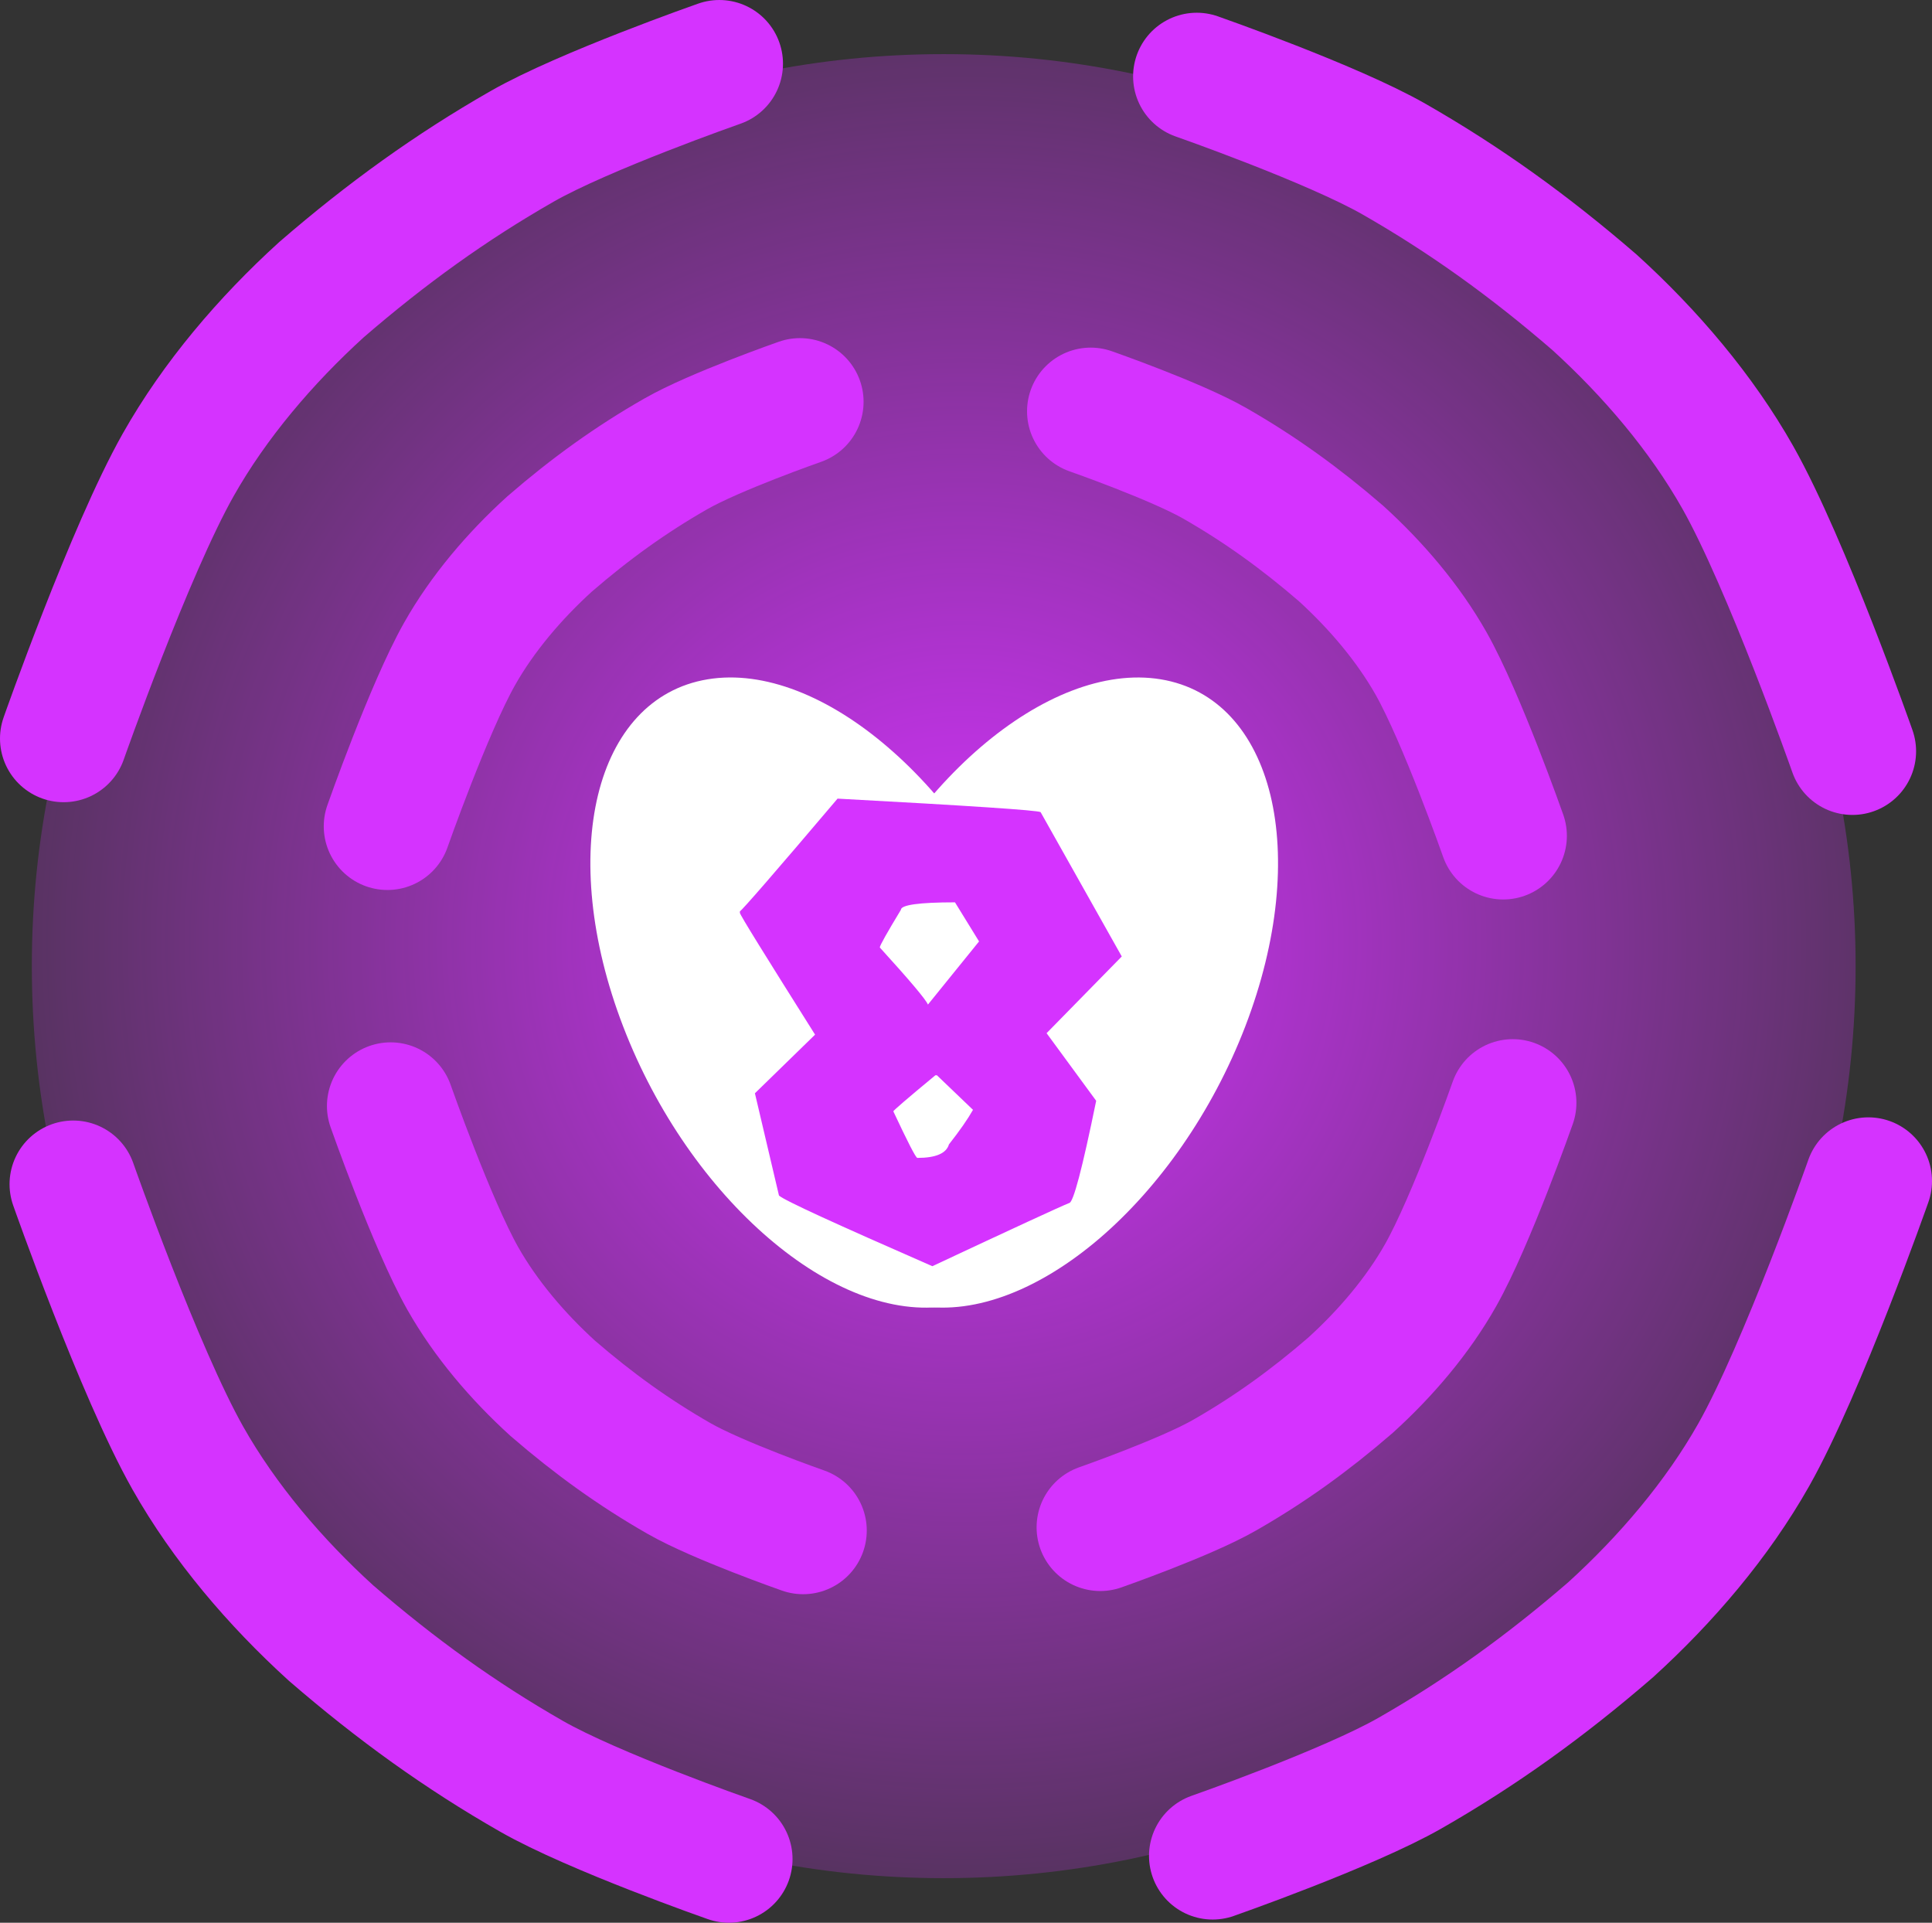 <svg version="1.1" xmlns="http://www.w3.org/2000/svg" xmlns:xlink="http://www.w3.org/1999/xlink" width="30.35" height="30.2" viewBox="0,0,30.35,30.2"><rect x="0" y="0" width="30.35" height="30.2" fill="#333333" stroke="none"/><defs><radialGradient cx="240.224" cy="179.625" r="19.11" gradientUnits="userSpaceOnUse" id="color-1"><stop offset="0" stop-color="#d533ff"/><stop offset="1" stop-color="#d533ff" stop-opacity="0"/></radialGradient></defs><g transform="translate(-225.075,-164.825)"><g data-paper-data="{&quot;isPaintingLayer&quot;:true}" fill-rule="nonzero" stroke-linejoin="miter" stroke-miterlimit="10" stroke-dasharray="" stroke-dashoffset="0" style="mix-blend-mode: normal"><g data-paper-data="{&quot;origPos&quot;:null}"><path d="M239.9,165.675c3.952,0 7.533,1.605 10.127,4.198c2.593,2.594 4.198,6.175 4.198,10.127c0,3.952 -1.605,7.533 -4.198,10.127c-2.594,2.593 -6.175,4.198 -10.127,4.198c-3.952,0 -7.533,-1.605 -10.127,-4.198c-2.593,-2.594 -4.198,-6.175 -4.198,-10.127c0,-3.952 1.605,-7.533 4.198,-10.127c2.594,-2.593 6.175,-4.198 10.127,-4.198z" fill="url(#color-1)" stroke="none" stroke-width="1" stroke-linecap="butt"/><path d="M243.875,166.025c0,0 2.132,0.746 3.1,1.3c1.119,0.64 2.126,1.365 3.15,2.25c0.876,0.796 1.677,1.736 2.25,2.75c0.763,1.351 1.8,4.3 1.8,4.3" fill="none" stroke="#d533ff" stroke-width="2" stroke-linecap="round"/><path d="M226.075,176.425c0,0 1.037,-2.949 1.8,-4.3c0.573,-1.014 1.374,-1.954 2.25,-2.75c1.024,-0.885 2.031,-1.61 3.15,-2.25c0.968,-0.554 3.1,-1.3 3.1,-1.3" fill="none" stroke="#d533ff" stroke-width="2" stroke-linecap="round"/><path d="M254.425,183.375c0,0 -1.037,2.949 -1.8,4.3c-0.573,1.014 -1.374,1.954 -2.25,2.75c-1.024,0.885 -2.031,1.61 -3.15,2.25c-0.968,0.554 -3.1,1.3 -3.1,1.3" fill="none" stroke="#d533ff" stroke-width="2" stroke-linecap="round"/><path d="M236.525,194.025c0,0 -2.132,-0.746 -3.1,-1.3c-1.119,-0.64 -2.126,-1.365 -3.15,-2.25c-0.876,-0.796 -1.677,-1.736 -2.25,-2.75c-0.763,-1.351 -1.8,-4.3 -1.8,-4.3" fill="none" stroke="#d533ff" stroke-width="2" stroke-linecap="round"/></g><path d="M242.209,171.285c0,0 1.341,0.469 1.95,0.818c0.704,0.403 1.338,0.859 1.982,1.415c0.551,0.501 1.055,1.092 1.416,1.73c0.48,0.85 1.132,2.705 1.132,2.705" fill="none" stroke="#d533ff" stroke-width="2" stroke-linecap="round"/><path d="M231.161,177.804c0,0 0.652,-1.855 1.132,-2.705c0.36,-0.638 0.864,-1.229 1.416,-1.73c0.644,-0.557 1.278,-1.013 1.982,-1.415c0.609,-0.349 1.95,-0.818 1.95,-0.818" fill="none" stroke="#d533ff" stroke-width="2" stroke-linecap="round"/><path d="M248.839,182.147c0,0 -0.652,1.855 -1.132,2.705c-0.36,0.638 -0.864,1.229 -1.416,1.73c-0.644,0.557 -1.278,1.013 -1.982,1.415c-0.609,0.349 -1.95,0.818 -1.95,0.818" fill="none" stroke="#d533ff" stroke-width="2" stroke-linecap="round"/><path d="M237.691,188.865c0,0 -1.341,-0.469 -1.95,-0.818c-0.704,-0.403 -1.338,-0.859 -1.982,-1.415c-0.551,-0.501 -1.055,-1.092 -1.416,-1.73c-0.48,-0.85 -1.132,-2.705 -1.132,-2.705" fill="none" stroke="#d533ff" stroke-width="2" stroke-linecap="round"/><g fill="#ffffff" stroke="none" stroke-width="0.797" stroke-linecap="butt"><path d="M239.022,176.561c0.925,0.794 1.759,1.964 2.281,3.322c0.522,1.357 0.634,2.647 0.395,3.634c-0.24,0.987 -0.834,1.671 -1.722,1.818c-0.888,0.147 -1.906,-0.271 -2.831,-1.066c-0.925,-0.794 -1.759,-1.964 -2.281,-3.322c-0.522,-1.357 -0.634,-2.647 -0.395,-3.634c0.24,-0.987 0.834,-1.671 1.722,-1.818c0.888,-0.147 1.906,0.271 2.831,1.066z"/><path d="M243.31,175.495c0.888,0.147 1.481,0.831 1.722,1.818c0.239,0.987 0.127,2.276 -0.395,3.634c-0.522,1.357 -1.357,2.528 -2.281,3.322c-0.926,0.794 -1.943,1.212 -2.831,1.066c-0.888,-0.147 -1.481,-0.831 -1.722,-1.818c-0.239,-0.987 -0.127,-2.276 0.395,-3.634c0.522,-1.357 1.357,-2.528 2.281,-3.322c0.926,-0.794 1.943,-1.212 2.831,-1.066z"/></g><path d="M238.234,177.369c2.078,0.112 3.141,0.183 3.188,0.212l1.275,2.267l-1.181,1.205l0.779,1.062c-0.219,1.069 -0.36,1.606 -0.425,1.606c-0.16,0.065 -0.874,0.395 -2.149,0.992c-1.523,-0.667 -2.326,-1.033 -2.409,-1.11l-0.378,-1.606l0.945,-0.921c-0.785,-1.246 -1.181,-1.883 -1.181,-1.913v-0.024c0.035,-0.018 0.549,-0.608 1.535,-1.771zM238.896,179.707c0.472,0.519 0.726,0.82 0.756,0.897l0.803,-0.992l-0.378,-0.614c-0.567,0 -0.85,0.041 -0.85,0.118c-0.218,0.36 -0.331,0.561 -0.331,0.59zM239.108,182.28c0.23,0.49 0.354,0.732 0.378,0.732c0.289,0 0.455,-0.071 0.496,-0.212c0.171,-0.218 0.295,-0.396 0.378,-0.543l-0.567,-0.543h-0.024c-0.443,0.366 -0.661,0.555 -0.661,0.567z" fill="#d533ff" stroke="none" stroke-width="0.302" stroke-linecap="butt"/></g></g></svg>